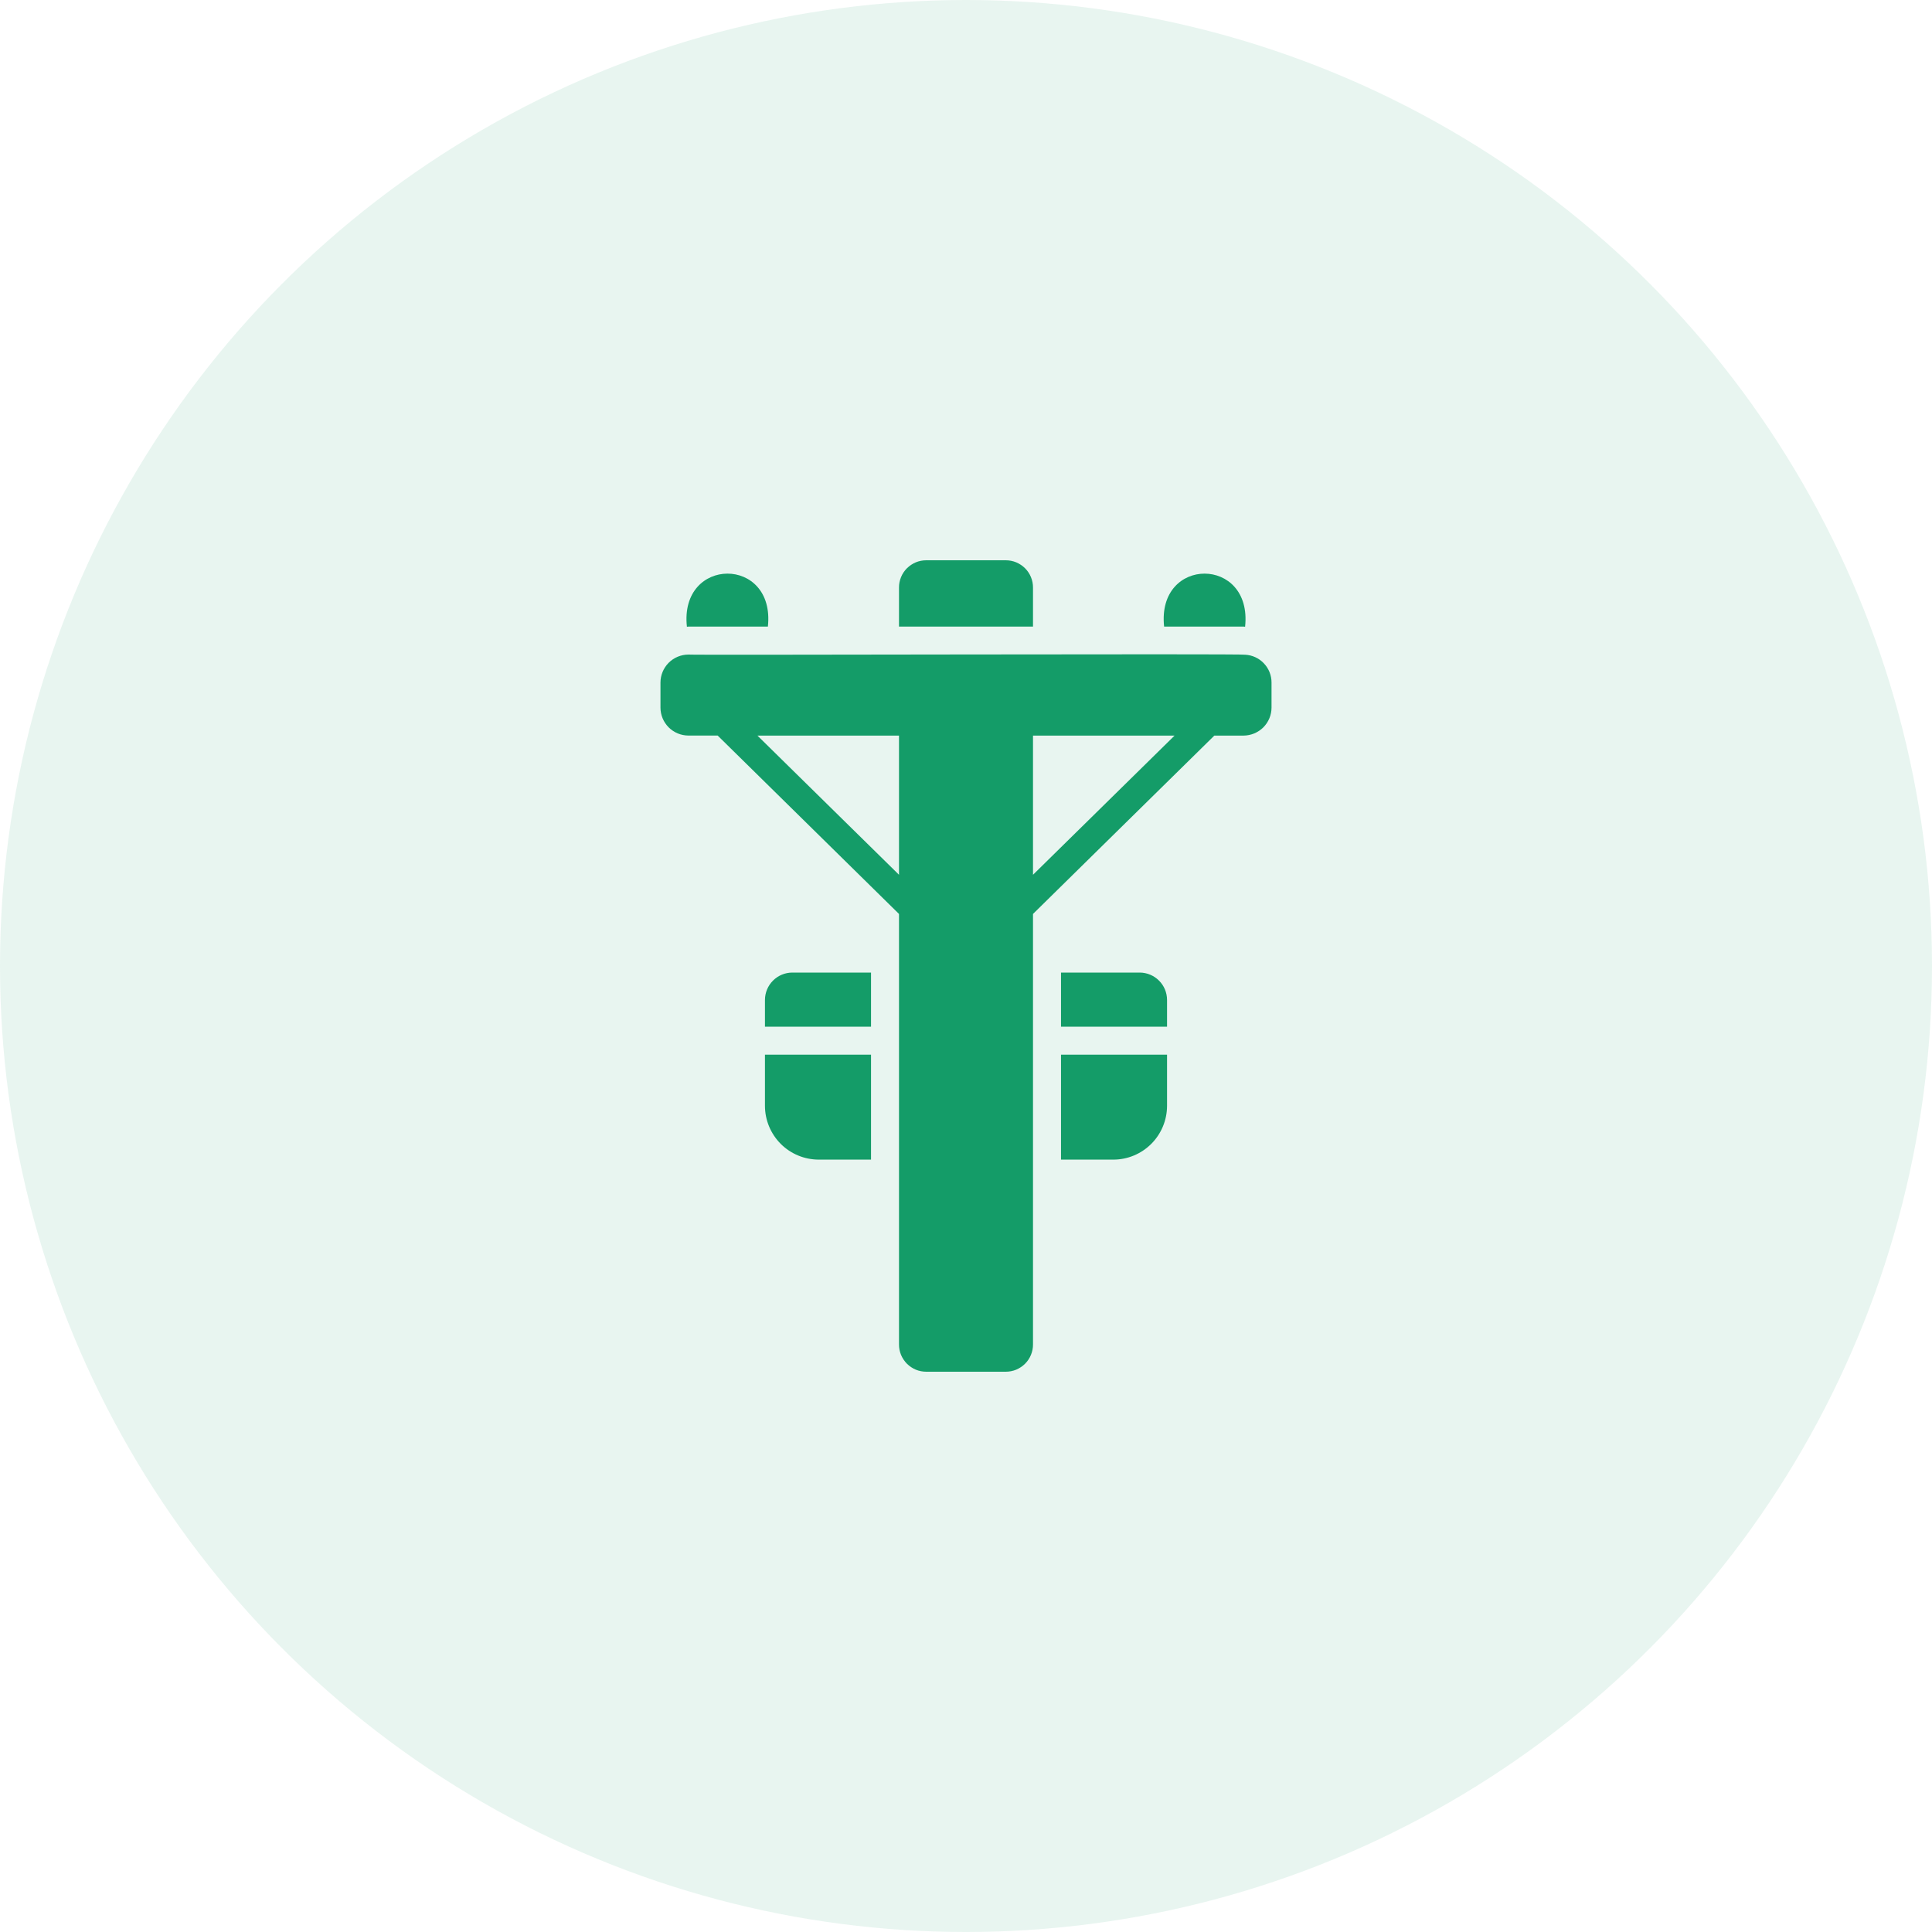 <svg width="50" height="50" viewBox="0 0 50 50" fill="none" xmlns="http://www.w3.org/2000/svg">
<circle opacity="0.1" cx="25" cy="25" r="25" fill="#149C68"/>
<path d="M17.817 16.216H19.873C20.07 14.382 17.578 14.394 17.777 16.22C17.79 16.217 17.803 16.216 17.817 16.216ZM32.223 16.944C32.21 16.914 17.84 16.958 17.817 16.94C17.625 16.941 17.441 17.017 17.305 17.153C17.17 17.289 17.093 17.473 17.093 17.665V18.313C17.093 18.504 17.17 18.688 17.305 18.824C17.441 18.959 17.625 19.036 17.817 19.036H18.573L23.266 23.653V34.794C23.265 34.887 23.284 34.979 23.319 35.065C23.355 35.15 23.407 35.228 23.472 35.294C23.538 35.359 23.616 35.411 23.701 35.447C23.787 35.482 23.879 35.5 23.972 35.5H26.028C26.121 35.5 26.213 35.482 26.299 35.447C26.384 35.411 26.462 35.359 26.528 35.294C26.594 35.228 26.646 35.15 26.681 35.064C26.716 34.979 26.735 34.887 26.734 34.794V23.653L31.427 19.037H32.184C32.375 19.036 32.559 18.959 32.695 18.824C32.83 18.688 32.907 18.504 32.907 18.313V17.665C32.908 17.48 32.837 17.302 32.709 17.167C32.582 17.033 32.408 16.953 32.223 16.944ZM23.266 22.639L19.602 19.037H23.266V22.639ZM26.734 22.639V19.037H30.398L26.734 22.639ZM32.184 16.216C32.197 16.216 32.21 16.217 32.223 16.22C32.42 14.39 29.932 14.386 30.127 16.216H32.184ZM26.734 15.206C26.735 15.113 26.716 15.021 26.681 14.936C26.646 14.85 26.594 14.772 26.528 14.706C26.462 14.641 26.384 14.589 26.299 14.553C26.213 14.518 26.121 14.5 26.028 14.5H23.972C23.879 14.5 23.787 14.518 23.701 14.553C23.616 14.589 23.538 14.641 23.472 14.706C23.406 14.772 23.354 14.85 23.319 14.936C23.284 15.021 23.265 15.113 23.266 15.206V16.216H26.734V15.206Z" fill="#149C68"/>
<path d="M19.797 28.621C19.798 28.989 19.945 29.342 20.205 29.603C20.466 29.864 20.819 30.01 21.188 30.011H22.542V27.295H19.797V28.621ZM19.797 25.876V26.571H22.542V25.17H20.503C20.316 25.171 20.137 25.246 20.005 25.378C19.873 25.51 19.798 25.689 19.797 25.876ZM29.497 25.17H27.459V26.571H30.203V25.876C30.202 25.689 30.128 25.51 29.995 25.378C29.863 25.246 29.684 25.171 29.497 25.17ZM27.459 30.011H28.812C29.181 30.011 29.534 29.864 29.795 29.603C30.055 29.343 30.202 28.989 30.203 28.621V27.295H27.459V30.011Z" fill="#149C68"/>
</svg>
